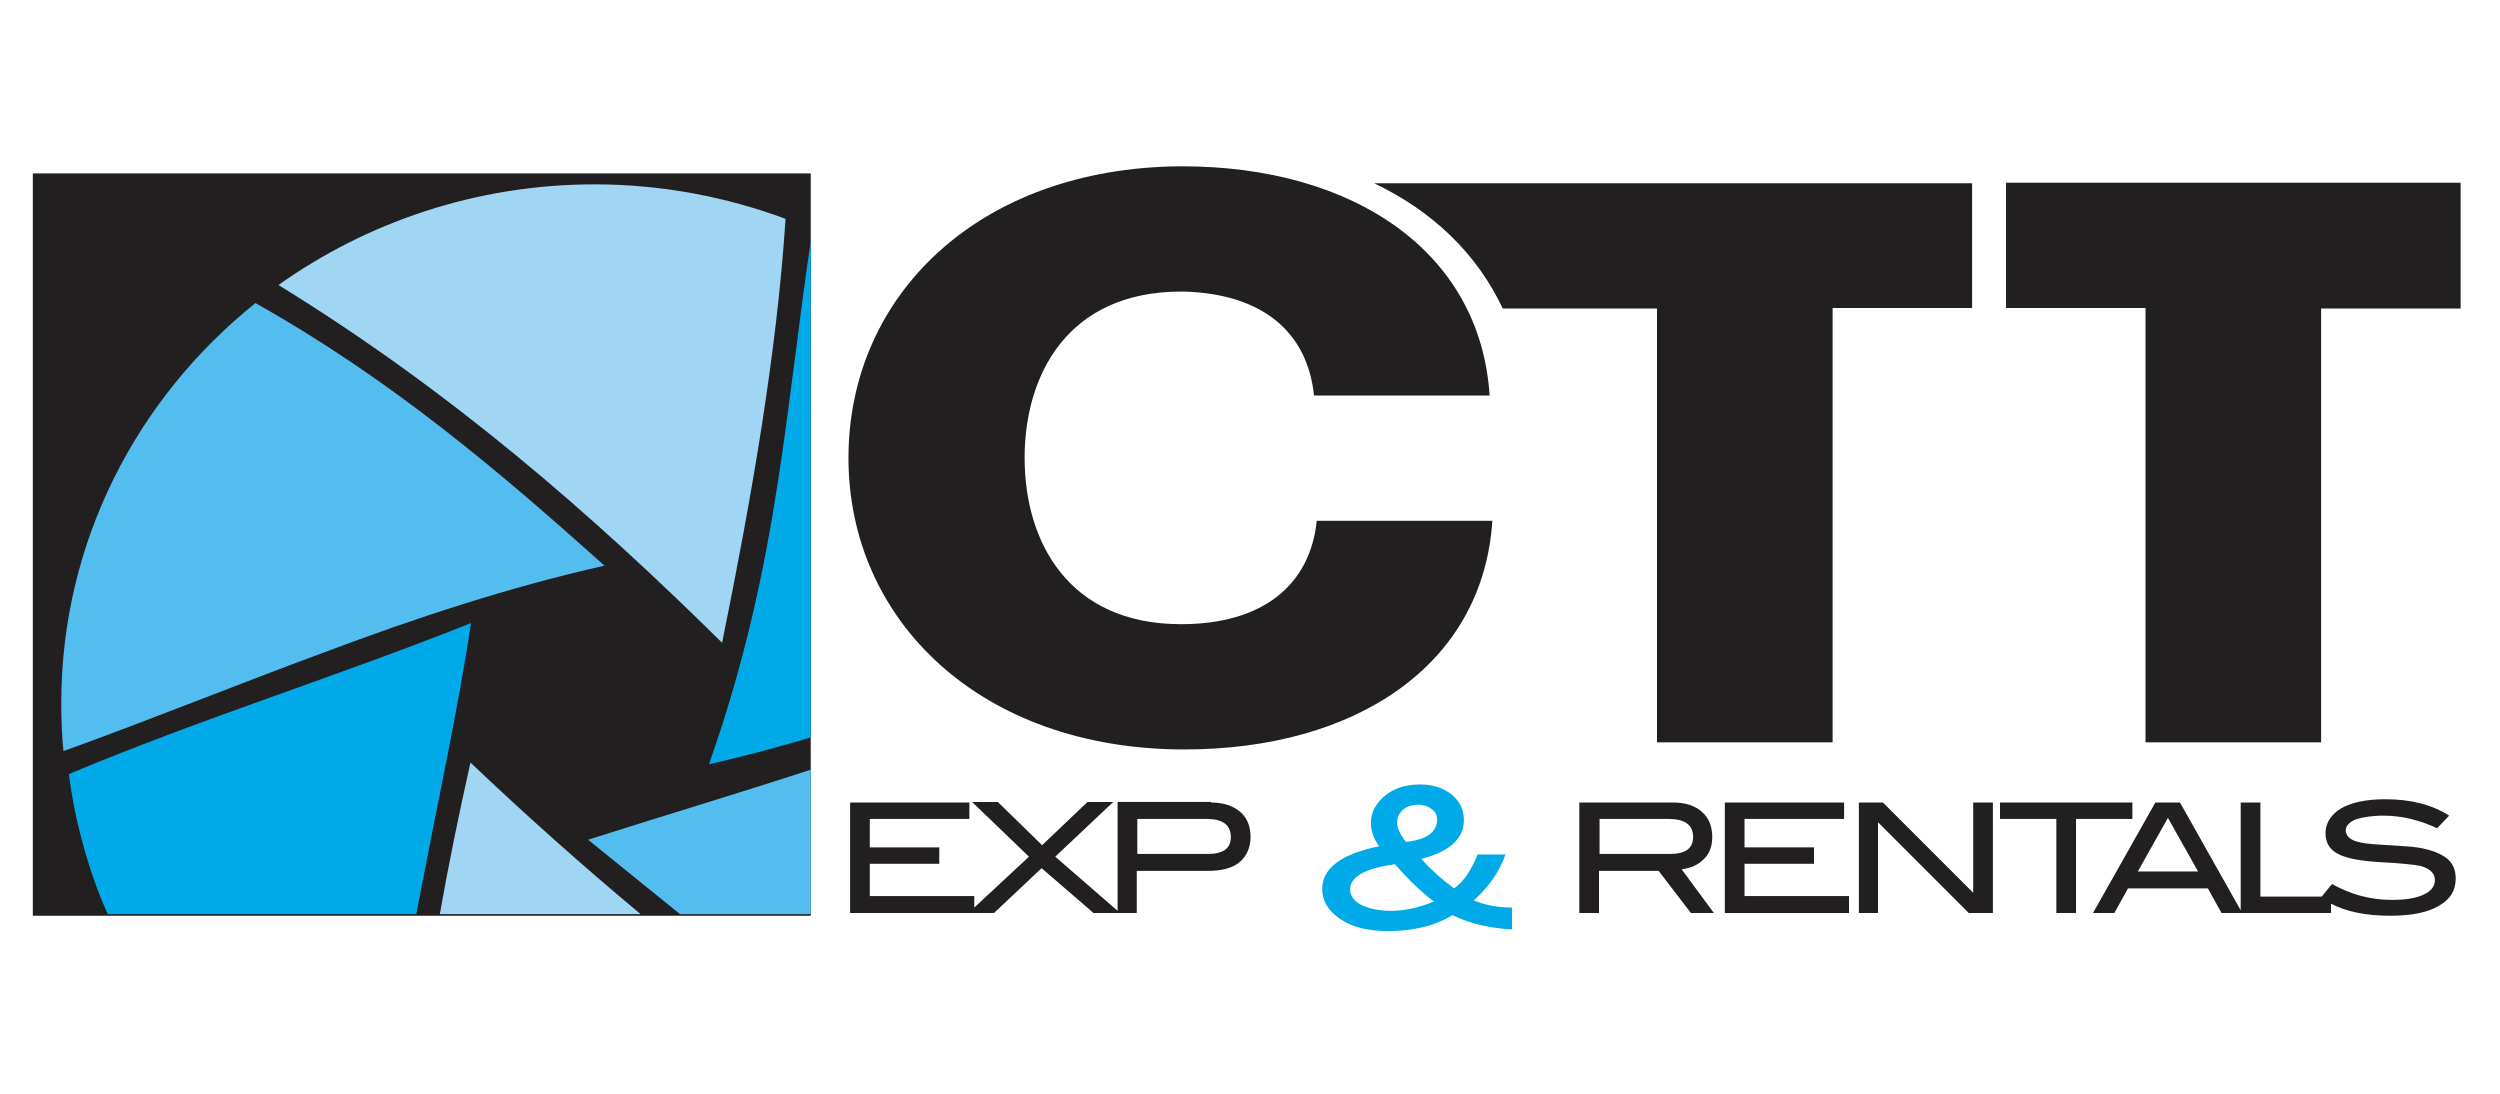 <svg enable-background="new 0 0 457 200" viewBox="0 0 457 200" xmlns="http://www.w3.org/2000/svg"><path d="m6 31.7h142.2v135.7h-142.2z" fill="#221f20"/><path d="m132 117.5c5.4-26.6 10-52.9 11.6-77.5-10.8-4-22.6-6.3-34.9-6.3-21.6 0-41.6 6.9-57.8 18.4 31.7 19.5 57.4 42 81.1 65.4" fill="#a0d6f4"/><path d="m80.4 167.1h36.7c-10.8-9-21.2-18.3-31.1-27.7-2.1 9.4-4 18.6-5.6 27.7" fill="#a0d6f4"/><path d="m12.6 141.5c1 8.4 3.8 18.4 7.1 25.6h56.4c3.6-19 7.7-37.7 10-53.2-24.6 9.8-49.2 17.4-73.5 27.6" fill="#00aae9"/><path d="m148.2 140.7c-13.5 4.4-27.2 8.5-40.7 12.8 5.6 4.5 11.2 9.1 16.8 13.6h23.9z" fill="#52bdee"/><path d="m46.7 55.4c-21.7 17.4-35.5 43.7-35.5 73.1 0 3 .1 5.9.4 8.8 16.1-5.8 31.8-12.2 47.8-18.1 16.5-6.2 33.4-11.8 51.1-15.8-19.2-17.2-38.9-34-63.8-48" fill="#52bdee"/><path d="m129.6 139.7c6.3-1.4 12.5-3.1 18.6-4.9v-90.7c-2.2 14.8-3.7 29.2-6 44-2.5 16.3-6.1 33.2-12.6 51.6" fill="#00aae9"/><path d="m216.4 53.3h-.5c-20.7 0-28.6 15.2-28.6 30.4s7.9 30.4 28.6 30.4c15 0 23.6-7.2 24.8-18.9h32.1c-1.7 26.4-25 41.8-56.3 41.8-37.3 0-61.4-23.6-61.4-53.3s23.8-53 60.6-53.3h.4c31.2 0 54.5 15.5 56.2 41.9h-32.1c-1.2-11.6-9.4-18.6-23.8-19m144.1-19.9v22.9h-25.5v79.4h-32.1v-79.3h-28.2c-4.7-10-12.8-17.8-23.5-22.9h109.3zm89.3 0h-83.1v22.9h25.5v79.4h32.1v-79.3h25.5z" fill="#221f20"/><path clip-rule="evenodd" d="m276.4 169.9c-3.9-.2-7.5-1-10.9-2.6-3.3 2-7.2 2.9-11.8 2.9-3.6 0-6.5-.7-8.7-2.2s-3.3-3.3-3.3-5.5c0-3.8 3.5-6.4 10.4-7.8-1-1.4-1.5-2.8-1.5-4.3 0-1.4.5-2.8 1.6-4 1.8-2 4.2-3 7.3-3 2.4 0 4.3.6 5.8 1.8s2.3 2.8 2.3 4.7c0 3.4-2.6 5.8-7.8 7.1 1.8 2 3.8 3.8 6 5.4 1.7-1.2 3.1-3.2 4.3-6.2h5.1c-1.1 3.1-3 5.9-5.8 8.4 2.2.9 4.6 1.3 7 1.3zm-19.4-16c3.8-.4 5.7-1.8 5.7-4.1 0-.8-.3-1.4-1-1.9-.6-.5-1.5-.8-2.4-.8-1.1 0-2.1.3-2.8.9s-1.1 1.4-1.1 2.4.6 2.2 1.6 3.5m5.1 10.9c-2.6-2-4.9-4.3-7.1-6.8-5.5.7-8.2 2.3-8.2 4.6 0 1.1.7 2.1 2 2.8 1.4.7 3.2 1.1 5.5 1.1s4.9-.5 7.8-1.7" fill="#00aae9" fill-rule="evenodd"/><g fill="#221f20"><path d="m313.3 166.9h-4.2l-5.9-7.7h-10.9v7.7h-3.6v-20.2h17.1c2.3 0 4.1.6 5.3 1.7 1.3 1.1 1.9 2.7 1.9 4.6 0 1.7-.5 3.1-1.6 4.1-1 1-2.3 1.6-4 1.8zm-8-10.8c2.8 0 4.2-1 4.2-3.1 0-2.2-1.5-3.3-4.5-3.3h-12.6v6.4z"/><path d="m220.8 156.1c2.8 0 4.2-1 4.2-3.1 0-2.2-1.5-3.3-4.4-3.3h-12.7v6.4zm.6-9.4c2.2 0 4 .6 5.3 1.7s1.9 2.7 1.9 4.6-.7 3.5-2 4.6-3.3 1.6-5.9 1.6h-12.9v7.7h-7.9l-9.5-8.2-8.7 8.2h-26.3v-20.2h21.8v3h-18.2v5.2h12.7v3h-12.7v5.9h19.1v2.1l10-9.3-10.4-10h4.7l8.1 7.9 8.3-7.9h4.7l-10.6 10 11.4 9.9v-19.9h17.1z"/><path d="m338 166.9h-22.7v-20.2h21.8v3h-18.2v5.2h12.7v3h-12.7v5.9h19.1z"/><path d="m364.3 166.9h-4.4l-16.6-16.6v16.6h-3.5v-20.2h4.4l16.5 16.5v-16.5h3.6z"/><path d="m389.8 149.7h-10.3v17.2h-3.6v-17.2h-10.3v-3h24.2z"/><path d="m410 166.9h-3.9l-2.5-4.5h-14.6l-2.5 4.5h-3.9l11.4-20.2h4.5l11.1 19.7v-19.7h3.6v17.2h11.2l1.9-2.3c3.4 1.9 7 2.9 10.9 2.9 2.5 0 4.5-.3 5.9-1 1.3-.6 2-1.5 2-2.6 0-1.3-.9-2.1-2.6-2.6-.9-.2-3.4-.5-7.4-.7-3.6-.2-6.1-.7-7.5-1.4-1.7-.8-2.5-2.1-2.5-3.9s1-3.4 2.8-4.5c1.9-1.1 4.6-1.7 8.1-1.7 4.7 0 8.6 1 11.7 3l-2.2 2.3c-3.2-1.5-6.5-2.3-9.8-2.3-2.2 0-3.9.3-5.1.7-1.2.5-1.8 1.2-1.8 2s.6 1.6 1.9 2c.9.3 2.4.5 4.4.6 3 .2 5 .3 5.9.4 2.7.3 4.7 1 6 1.9s1.9 2.2 1.9 3.9c0 2.2-1 3.8-3.1 5-2 1.2-5 1.8-8.8 1.8-4.4 0-8-.7-10.9-2.2v1.7zm-8.2-7.6-5.5-9.8-5.5 9.8z"/></g></svg>